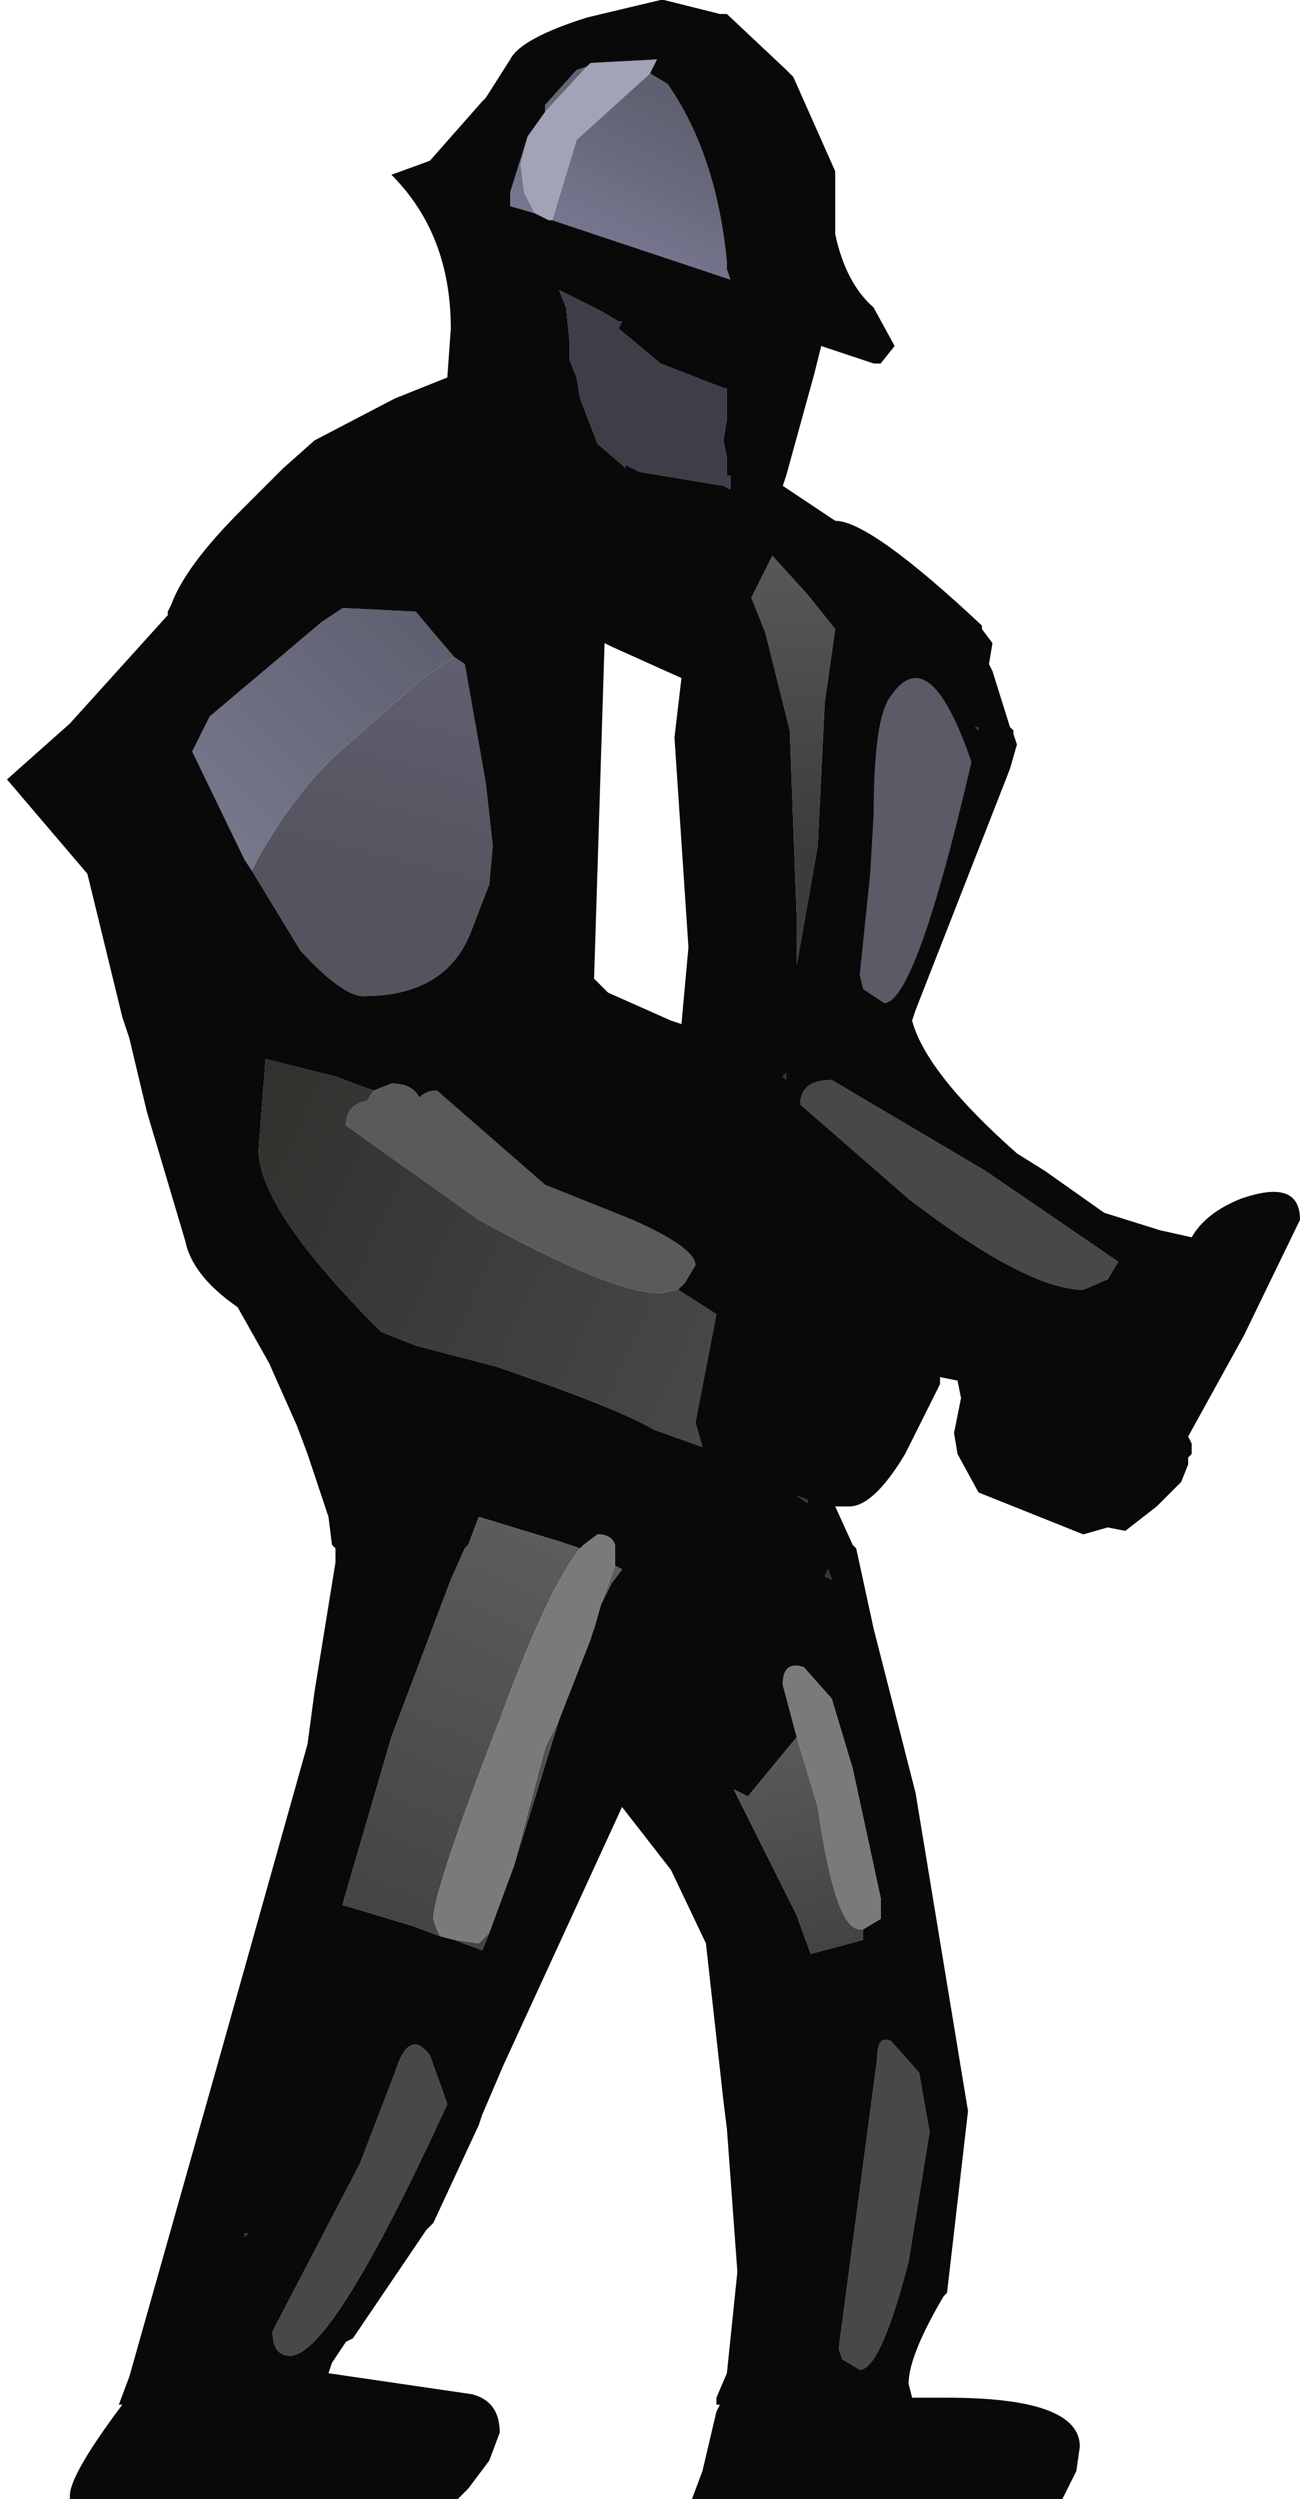 <?xml version="1.0" encoding="UTF-8" standalone="no"?>
<svg xmlns:ffdec="https://www.free-decompiler.com/flash" xmlns:xlink="http://www.w3.org/1999/xlink" ffdec:objectType="shape" height="35.75px" width="18.6px" xmlns="http://www.w3.org/2000/svg">
  <g transform="matrix(1.0, 0.0, 0.0, 1.0, 0.0, 0.0)">
    <path d="M14.0 10.4 L14.0 10.45 13.95 10.4 14.0 10.4 M11.25 15.45 L11.2 15.4 11.25 15.35 11.25 15.45 M11.85 22.45 L11.9 22.6 11.8 22.55 11.85 22.45 M11.55 21.45 L11.55 21.5 11.4 21.4 11.55 21.45 M3.5 31.95 L3.55 31.95 3.5 32.0 3.5 31.95" fill="#333333" fill-rule="evenodd" stroke="none"/>
    <path d="M10.35 5.55 L10.4 5.55 10.4 6.0 10.35 6.3 10.4 6.55 10.4 6.8 10.45 6.8 10.45 7.0 10.35 6.95 9.15 6.75 8.95 6.65 8.95 6.7 8.9 6.65 8.55 6.35 8.3 5.7 8.25 5.4 8.15 5.15 8.15 4.9 8.1 4.4 8.0 4.15 8.6 4.45 8.85 4.6 8.9 4.6 8.85 4.7 9.45 5.2 10.35 5.55" fill="#3e3e49" fill-rule="evenodd" stroke="none"/>
    <path d="M13.9 10.9 Q13.1 14.35 12.65 14.35 L12.35 14.15 12.3 13.95 12.45 12.5 12.5 11.65 Q12.5 10.25 12.75 9.95 13.3 9.15 13.9 10.9 M11.45 15.8 Q11.45 15.45 11.9 15.45 L14.1 16.75 16.0 18.05 15.85 18.3 15.5 18.45 Q14.7 18.45 13.0 17.15 L11.45 15.8 M13.15 29.65 L13.3 30.5 13.0 32.35 Q12.6 33.9 12.3 33.9 L12.05 33.75 12.0 33.6 12.55 29.45 Q12.55 29.1 12.75 29.2 L13.15 29.65 M6.15 29.4 L6.4 30.1 Q4.75 33.7 4.15 33.7 3.9 33.7 3.9 33.35 L5.15 30.95 5.65 29.65 Q5.85 29.0 6.15 29.4" fill="#474848" fill-rule="evenodd" stroke="none"/>
    <path d="M12.25 14.25 Q12.25 14.25 12.25 14.2 12.2 14.1 12.2 14.1 12.2 14.05 12.2 14.0 12.2 14.0 12.2 13.85 12.2 13.85 12.2 13.7 12.2 13.6 12.2 13.4 12.2 13.3 12.2 13.05 12.2 13.0 12.2 12.95 12.2 12.9 12.2 12.9 12.2 12.85 12.2 12.8 12.2 12.8 12.2 12.75 12.2 12.7 12.2 12.65 12.2 12.65 12.2 12.6 12.2 12.55 12.2 12.55 12.2 12.45 12.2 12.45 12.2 12.4 12.2 12.25 12.2 12.1 12.2 11.85 12.2 11.45 12.2 10.75 12.2 10.65 12.2 10.45 12.2 10.45 12.2 10.4 12.2 10.35 12.2 10.35 12.25 10.3 12.25 10.25 12.3 10.2 12.3 10.15 12.3 10.15 12.3 10.1 12.3 10.1 12.3 10.1 12.35 10.05 12.35 10.05 12.35 10.05 12.35 10.0 12.35 10.0 12.4 9.95 12.4 9.95 12.4 9.9 12.4 9.9 12.45 9.8 12.5 9.8 12.55 9.75 12.6 9.7 12.6 9.7 12.6 9.7 12.65 9.65 12.65 9.65 12.65 9.65 12.65 9.65 12.65 9.65 12.65 9.65 12.65 9.65 12.65 9.65 13.0 9.65 13.05 9.65 13.25 9.65 13.25 9.65 13.3 9.65 13.35 9.65 13.35 9.65 13.4 9.65 13.4 9.7 13.4 9.7 13.45 9.7 13.45 9.7 13.45 9.7 13.45 9.7 13.5 9.7 13.5 9.7 13.55 9.7 13.6 9.75 13.6 9.75 13.6 9.75 13.6 9.75 13.6 9.75 13.6 9.8 13.65 9.8 13.7 9.85 13.7 9.85 13.7 9.9 13.7 9.9 13.75 9.95 13.75 10.0 13.8 10.05 13.85 10.1 13.85 10.1 13.85 10.15 13.9 10.15 13.9 10.2 13.9 10.2 13.9 10.25 14.0 10.5 14.0 10.55 14.0 10.55 14.05 10.6 14.05 10.6 14.05 10.65 14.05 10.7 14.05 10.7 14.05 10.75 14.05 10.75 14.1 10.8 14.05 10.85 14.1 10.9 14.1 10.9 14.1 10.95 14.1 10.95 14.1 11.1 14.1 11.25 14.1 11.3 14.05 11.3 14.05 11.3 14.0 11.4 14.05 11.4 14.05 11.35 14.05 11.4 14.05 11.45 14.0 11.5 13.95 11.5 13.95 11.55 14.0 11.55 13.95 11.7 13.95 11.75 13.9 11.85 13.85 11.95 13.85 12.0 13.8 12.1 13.8 12.1 13.85 12.05 13.8 12.15 13.8 12.15 13.8 12.2 13.75 12.25 13.75 12.25 13.75 12.3 13.75 12.3 13.75 12.3 13.75 12.35 13.75 12.35 13.7 12.35 13.7 12.4 13.7 12.4 13.7 12.45 13.7 12.45 13.7 12.5 13.65 12.5 13.6 12.55 13.6 12.55 13.6 12.6 13.6 12.65 13.55 12.65 13.55 12.7 13.55 12.7 13.55 12.7 13.55 12.7 13.55 12.7 13.55 12.75 13.55 12.7 13.55 12.7 13.55 12.75 13.55 12.75 13.55 12.8 13.5 12.8 13.5 12.8 13.5 12.85 13.5 12.85 13.45 13.05 13.45 13.05 13.4 13.1 13.4 13.15 13.4 13.2 13.4 13.2 13.4 13.25 13.4 13.3 13.4 13.25 13.4 13.3 13.4 13.35 13.4 13.35 13.35 13.45 13.35 13.45 13.35 13.45 13.35 13.45 13.35 13.5 13.35 13.5 13.35 13.5 13.35 13.5 13.35 13.5 13.35 13.5 13.3 13.55 13.3 13.6 13.35 13.6 13.3 13.7 13.3 13.7 13.3 13.7 13.25 13.75 13.2 13.8 13.2 13.85 13.2 13.9 13.2 13.9 13.2 14.0 13.2 14.0 13.2 14.05 13.15 14.05 13.15 14.1 13.15 14.1 13.15 14.1 13.15 14.15 13.15 14.15 13.15 14.15 13.15 14.15 13.1 14.15 13.1 14.15 13.1 14.2 13.1 14.2 13.1 14.2 13.05 14.25 13.05 14.3 13.05 14.3 13.05 14.3 13.05 14.35 13.05 14.35 13.05 14.35 13.05 14.35 13.0 14.4 13.0 14.4 13.0 14.4 13.0 14.4 13.0 14.4 13.0 14.4 12.95 14.4 12.9 14.4 12.9 14.4 12.9 14.4 12.9 14.4 12.85 14.45 12.85 14.45 12.85 14.4 12.85 14.45 12.8 14.45 12.8 14.45 12.8 14.45 12.75 14.45 12.7 14.45 12.7 14.45 12.65 14.5 12.6 14.5 12.55 14.45 12.55 14.45 12.5 14.45 12.45 14.5 12.35 14.5 12.3 14.45 12.3 14.45 12.25 14.45 12.25 14.45 12.2 14.45 12.2 14.4 12.2 14.4 12.2 14.45 12.2 14.4 12.1 14.45 12.2 14.35 12.2 14.35 12.2 14.35 12.25 14.35 12.25 14.35 12.25 14.3 12.25 14.25 L12.25 14.25" fill="#5b5b67" fill-rule="evenodd" stroke="none"/>
    <path d="M9.7 18.45 L9.45 18.5 Q8.75 18.5 6.85 17.45 L4.95 16.1 Q4.95 15.8 5.25 15.75 L5.35 15.6 5.6 15.5 Q5.9 15.5 6.0 15.7 6.1 15.6 6.25 15.6 L7.8 16.95 9.05 17.45 Q9.95 17.85 9.95 18.1 L9.8 18.35 9.7 18.45" fill="#5a5a5a" fill-rule="evenodd" stroke="none"/>
    <path d="M3.6 12.45 Q4.1 11.5 4.75 10.85 L6.05 9.7 6.5 9.4 6.65 9.5 6.95 11.2 7.05 12.1 7.0 12.65 6.75 13.3 Q6.4 14.25 5.2 14.25 4.9 14.25 4.3 13.6 L3.6 12.45" fill="url(#gradient0)" fill-rule="evenodd" stroke="none"/>
    <path d="M10.75 8.55 L10.85 8.35 11.05 7.95 11.55 8.5 11.95 9.0 11.8 10.05 11.7 12.1 11.4 13.8 11.4 13.15 11.3 10.45 10.95 9.05 10.75 8.55" fill="url(#gradient1)" fill-rule="evenodd" stroke="none"/>
    <path d="M9.3 1.05 L9.55 1.2 Q10.25 2.2 10.4 3.75 L10.4 3.85 10.45 4.0 7.9 3.15 8.25 2.0 9.3 1.05 M7.65 3.05 L7.3 2.95 7.3 2.8 7.3 2.75 7.55 1.95 7.45 2.35 7.5 2.75 7.65 3.05 M7.8 1.6 L7.8 1.5 8.25 1.0 8.4 0.95 7.8 1.6" fill="url(#gradient2)" fill-rule="evenodd" stroke="none"/>
    <path d="M3.6 12.45 L3.5 12.3 2.75 10.75 3.0 10.25 4.6 8.9 4.9 8.7 4.95 8.7 5.95 8.75 6.2 9.05 6.5 9.4 6.05 9.7 4.75 10.85 Q4.1 11.5 3.6 12.45" fill="url(#gradient3)" fill-rule="evenodd" stroke="none"/>
    <path d="M9.7 18.45 L10.25 18.8 9.95 20.35 10.05 20.7 9.35 20.45 Q8.85 20.15 7.1 19.55 L5.95 19.25 5.45 19.05 Q3.7 17.3 3.7 16.45 L3.8 15.15 4.8 15.4 5.2 15.55 5.35 15.6 5.25 15.75 Q4.95 15.8 4.95 16.1 L6.85 17.45 Q8.75 18.5 9.45 18.5 L9.7 18.45" fill="url(#gradient4)" fill-rule="evenodd" stroke="none"/>
    <path d="M7.9 3.15 L7.85 3.15 7.65 3.05 7.5 2.75 7.45 2.35 7.55 1.95 7.8 1.6 8.4 0.95 8.45 0.9 9.4 0.85 9.3 1.05 8.25 2.0 7.9 3.15" fill="#a1a4b7" fill-rule="evenodd" stroke="none"/>
    <path d="M11.35 1.1 L11.95 2.45 11.95 3.35 Q12.1 4.05 12.5 4.4 L12.8 4.95 12.6 5.2 12.5 5.2 11.75 4.95 11.65 5.35 11.25 6.8 11.2 6.95 11.95 7.45 Q12.45 7.45 14.05 8.95 L14.05 9.0 14.2 9.2 14.15 9.5 14.2 9.6 14.45 10.4 14.5 10.45 14.5 10.5 14.55 10.65 14.45 11.0 13.1 14.45 13.05 14.6 Q13.25 15.35 14.55 16.5 L14.95 16.75 15.8 17.35 16.6 17.6 17.05 17.7 Q17.25 17.35 17.75 17.15 18.6 16.85 18.6 17.45 L17.8 19.1 17.0 20.55 17.05 20.65 17.05 20.8 17.0 20.85 17.0 20.95 16.9 21.2 16.55 21.55 16.1 21.9 15.85 21.85 15.5 21.95 14.0 21.35 13.7 20.8 13.65 20.5 13.75 20.0 13.7 19.75 13.45 19.7 13.45 19.8 12.95 20.8 Q12.5 21.55 12.15 21.55 L11.95 21.55 12.2 22.1 12.25 22.15 12.5 23.3 13.1 25.65 13.85 30.2 13.55 32.8 13.5 32.85 Q13.0 33.7 13.0 34.1 L13.05 34.3 13.55 34.3 Q15.45 34.3 15.45 35.0 L15.4 35.35 15.2 35.75 9.9 35.75 10.05 35.35 10.25 34.5 10.3 34.4 10.25 34.4 10.25 34.3 10.4 33.95 10.55 32.5 10.4 30.45 10.35 30.05 10.1 27.8 9.6 26.75 8.9 25.85 7.2 29.55 6.9 30.25 6.85 30.4 6.2 31.8 6.1 31.9 5.05 33.45 4.95 33.5 4.75 33.8 4.7 33.95 6.75 34.25 Q7.15 34.35 7.15 34.8 L7.0 35.2 6.7 35.6 6.55 35.75 1.0 35.75 1.0 35.7 Q1.0 35.4 1.75 34.4 L1.7 34.4 1.85 34.0 3.15 29.4 4.4 24.95 4.5 24.2 4.8 22.35 4.8 22.25 4.8 22.15 4.75 22.1 4.7 21.7 4.4 20.8 4.25 20.4 3.85 19.5 3.4 18.7 Q2.75 18.25 2.65 17.75 L2.1 15.9 1.85 14.85 1.75 14.55 1.25 12.5 0.1 11.15 1.0 10.35 2.4 8.8 2.4 8.75 2.45 8.65 Q2.65 8.1 3.45 7.3 L4.05 6.7 4.5 6.3 5.65 5.7 6.4 5.4 6.45 4.7 Q6.45 3.35 5.6 2.5 L6.15 2.3 6.9 1.45 6.95 1.4 7.3 0.85 Q7.45 0.55 8.4 0.25 L9.45 0.0 9.5 0.0 10.3 0.2 10.4 0.2 11.25 1.0 11.35 1.1 M7.9 3.15 L10.45 4.0 10.4 3.85 10.4 3.75 Q10.25 2.2 9.55 1.2 L9.3 1.05 9.4 0.85 8.45 0.9 8.4 0.95 8.25 1.0 7.8 1.5 7.8 1.6 7.55 1.95 7.3 2.75 7.3 2.8 7.3 2.95 7.65 3.05 7.85 3.15 7.9 3.15 M10.35 5.55 L9.45 5.2 8.85 4.7 8.9 4.6 8.85 4.6 8.6 4.45 8.0 4.15 8.1 4.4 8.15 4.9 8.15 5.15 8.25 5.4 8.3 5.7 8.55 6.35 8.9 6.65 8.95 6.7 8.95 6.65 9.15 6.75 10.35 6.95 10.45 7.0 10.45 6.8 10.4 6.8 10.4 6.55 10.35 6.3 10.4 6.0 10.4 5.55 10.35 5.55 M10.75 8.55 L10.95 9.05 11.3 10.45 11.4 13.15 11.4 13.8 11.7 12.1 11.8 10.05 11.95 9.0 11.55 8.5 11.05 7.95 10.85 8.35 10.75 8.55 M9.75 9.7 L8.75 9.25 8.65 9.2 8.6 10.8 8.5 14.0 8.7 14.2 9.6 14.6 9.75 14.65 9.85 13.55 9.65 10.55 9.75 9.7 M13.9 10.9 Q13.3 9.15 12.75 9.95 12.5 10.25 12.5 11.65 L12.45 12.5 12.3 13.95 12.35 14.15 12.65 14.35 Q13.1 14.35 13.9 10.9 M14.0 10.4 L13.95 10.4 14.0 10.45 14.0 10.4 M6.5 9.4 L6.2 9.05 5.95 8.75 4.95 8.7 4.9 8.7 4.6 8.9 3.0 10.25 2.75 10.75 3.5 12.3 3.6 12.45 4.3 13.6 Q4.9 14.25 5.2 14.25 6.4 14.25 6.75 13.3 L7.0 12.65 7.05 12.1 6.95 11.2 6.65 9.5 6.5 9.4 M5.35 15.6 L5.2 15.55 4.8 15.4 3.8 15.15 3.7 16.45 Q3.7 17.3 5.45 19.05 L5.95 19.25 7.1 19.55 Q8.85 20.15 9.35 20.45 L10.05 20.7 9.95 20.35 10.25 18.8 9.7 18.45 9.8 18.35 9.95 18.1 Q9.95 17.85 9.05 17.45 L7.8 16.95 6.25 15.6 Q6.1 15.6 6.0 15.7 5.9 15.5 5.6 15.5 L5.35 15.6 M8.3 22.15 L8.15 22.1 8.0 22.05 6.85 21.7 6.7 22.1 6.65 22.15 6.45 22.6 5.6 24.85 4.9 27.25 5.9 27.55 6.3 27.7 6.5 27.75 6.9 27.9 7.0 27.65 7.35 26.7 8.0 24.6 8.45 23.45 8.45 23.4 8.5 23.3 8.6 22.95 8.75 22.65 8.9 22.45 8.8 22.4 8.8 22.25 8.8 22.15 8.8 22.1 Q8.75 21.95 8.55 21.95 L8.35 22.1 8.3 22.15 M11.25 15.45 L11.25 15.35 11.2 15.4 11.25 15.45 M11.45 15.8 L13.0 17.15 Q14.7 18.45 15.5 18.45 L15.85 18.3 16.0 18.05 14.1 16.75 11.9 15.45 Q11.45 15.45 11.45 15.8 M11.55 21.45 L11.4 21.4 11.55 21.5 11.55 21.45 M11.85 22.45 L11.8 22.55 11.9 22.6 11.85 22.45 M12.35 27.6 L12.6 27.45 12.6 27.15 12.2 25.3 11.9 24.3 11.5 23.85 Q11.2 23.75 11.2 24.1 L11.4 24.85 10.7 25.7 10.5 25.6 11.4 27.4 11.6 27.95 12.35 27.75 12.35 27.6 M13.15 29.65 L12.75 29.2 Q12.55 29.1 12.55 29.45 L12.0 33.6 12.05 33.75 12.3 33.9 Q12.6 33.9 13.0 32.35 L13.3 30.5 13.15 29.65 M6.15 29.4 Q5.85 29.0 5.65 29.65 L5.15 30.95 3.9 33.35 Q3.9 33.7 4.15 33.7 4.75 33.7 6.4 30.1 L6.15 29.4 M3.5 31.95 L3.5 32.0 3.55 31.95 3.5 31.95" fill="#090909" fill-rule="evenodd" stroke="none"/>
    <path d="M6.3 27.7 L5.9 27.55 4.9 27.25 5.6 24.85 6.45 22.6 6.65 22.15 6.7 22.1 6.85 21.7 8.0 22.05 8.15 22.1 8.3 22.15 Q7.85 22.7 7.15 24.6 6.2 27.05 6.2 27.45 L6.25 27.6 6.3 27.7 M8.8 22.4 L8.9 22.45 8.75 22.65 8.6 22.95 8.8 22.4 M8.5 23.3 L8.45 23.4 8.45 23.45 8.5 23.3 M8.0 24.6 L7.35 26.7 7.8 25.0 8.0 24.6 M7.0 27.65 L6.9 27.9 6.5 27.75 6.85 27.8 7.0 27.65" fill="url(#gradient5)" fill-rule="evenodd" stroke="none"/>
    <path d="M6.3 27.7 L6.25 27.6 6.2 27.45 Q6.2 27.05 7.15 24.6 7.85 22.7 8.3 22.15 L8.35 22.1 8.55 21.95 Q8.75 21.95 8.8 22.1 L8.8 22.15 8.8 22.25 8.8 22.4 8.6 22.95 8.5 23.3 8.45 23.45 8.0 24.6 7.8 25.0 7.35 26.7 7.0 27.65 6.85 27.8 6.5 27.75 6.3 27.7 M11.4 24.85 L11.2 24.1 Q11.2 23.75 11.5 23.85 L11.9 24.3 12.2 25.3 12.6 27.15 12.6 27.45 12.35 27.6 12.3 27.6 Q11.95 27.6 11.7 25.85 L11.4 24.85" fill="#7c7a79" fill-rule="evenodd" stroke="none"/>
    <path d="M12.35 27.6 L12.35 27.75 11.6 27.95 11.4 27.4 10.5 25.6 10.7 25.7 11.4 24.85 11.7 25.85 Q11.95 27.6 12.3 27.6 L12.35 27.6" fill="url(#gradient6)" fill-rule="evenodd" stroke="none"/>
  </g>
  <defs>
    <linearGradient gradientTransform="matrix(7.0E-4, -0.003, 0.002, 5.0E-4, 5.4, 11.7)" gradientUnits="userSpaceOnUse" id="gradient0" spreadMethod="pad" x1="-819.2" x2="819.2">
      <stop offset="0.306" stop-color="#54545e"/>
      <stop offset="1.0" stop-color="#5f5f70"/>
    </linearGradient>
    <linearGradient gradientTransform="matrix(0.0, -0.004, 7.0E-4, 0.0, 11.3, 10.9)" gradientUnits="userSpaceOnUse" id="gradient1" spreadMethod="pad" x1="-819.2" x2="819.2">
      <stop offset="0.306" stop-color="#3c3c3c"/>
      <stop offset="1.0" stop-color="#5a5a5a"/>
    </linearGradient>
    <linearGradient gradientTransform="matrix(-8.0E-4, 0.001, -0.002, -0.001, 9.25, 2.5)" gradientUnits="userSpaceOnUse" id="gradient2" spreadMethod="pad" x1="-819.2" x2="819.2">
      <stop offset="0.0" stop-color="#5f6070"/>
      <stop offset="1.0" stop-color="#76758e"/>
    </linearGradient>
    <linearGradient gradientTransform="matrix(-0.002, 0.002, -9.0E-4, -9.0E-4, 4.35, 10.25)" gradientUnits="userSpaceOnUse" id="gradient3" spreadMethod="pad" x1="-819.2" x2="819.2">
      <stop offset="0.0" stop-color="#5d5e6e"/>
      <stop offset="1.0" stop-color="#79798e"/>
    </linearGradient>
    <linearGradient gradientTransform="matrix(0.004, 0.003, -9.0E-4, 0.002, 6.8, 18.1)" gradientUnits="userSpaceOnUse" id="gradient4" spreadMethod="pad" x1="-819.2" x2="819.2">
      <stop offset="0.0" stop-color="#31302d"/>
      <stop offset="1.0" stop-color="#47484a"/>
    </linearGradient>
    <linearGradient gradientTransform="matrix(-0.002, 0.003, -0.002, -9.0E-4, 6.85, 24.8)" gradientUnits="userSpaceOnUse" id="gradient5" spreadMethod="pad" x1="-819.2" x2="819.2">
      <stop offset="0.0" stop-color="#5b5d5a"/>
      <stop offset="1.0" stop-color="#434444"/>
    </linearGradient>
    <linearGradient gradientTransform="matrix(5.0E-4, 0.002, -8.0E-4, 2.0E-4, 11.35, 26.25)" gradientUnits="userSpaceOnUse" id="gradient6" spreadMethod="pad" x1="-819.2" x2="819.2">
      <stop offset="0.0" stop-color="#5b5d5b"/>
      <stop offset="1.0" stop-color="#414443"/>
    </linearGradient>
  </defs>
</svg>
